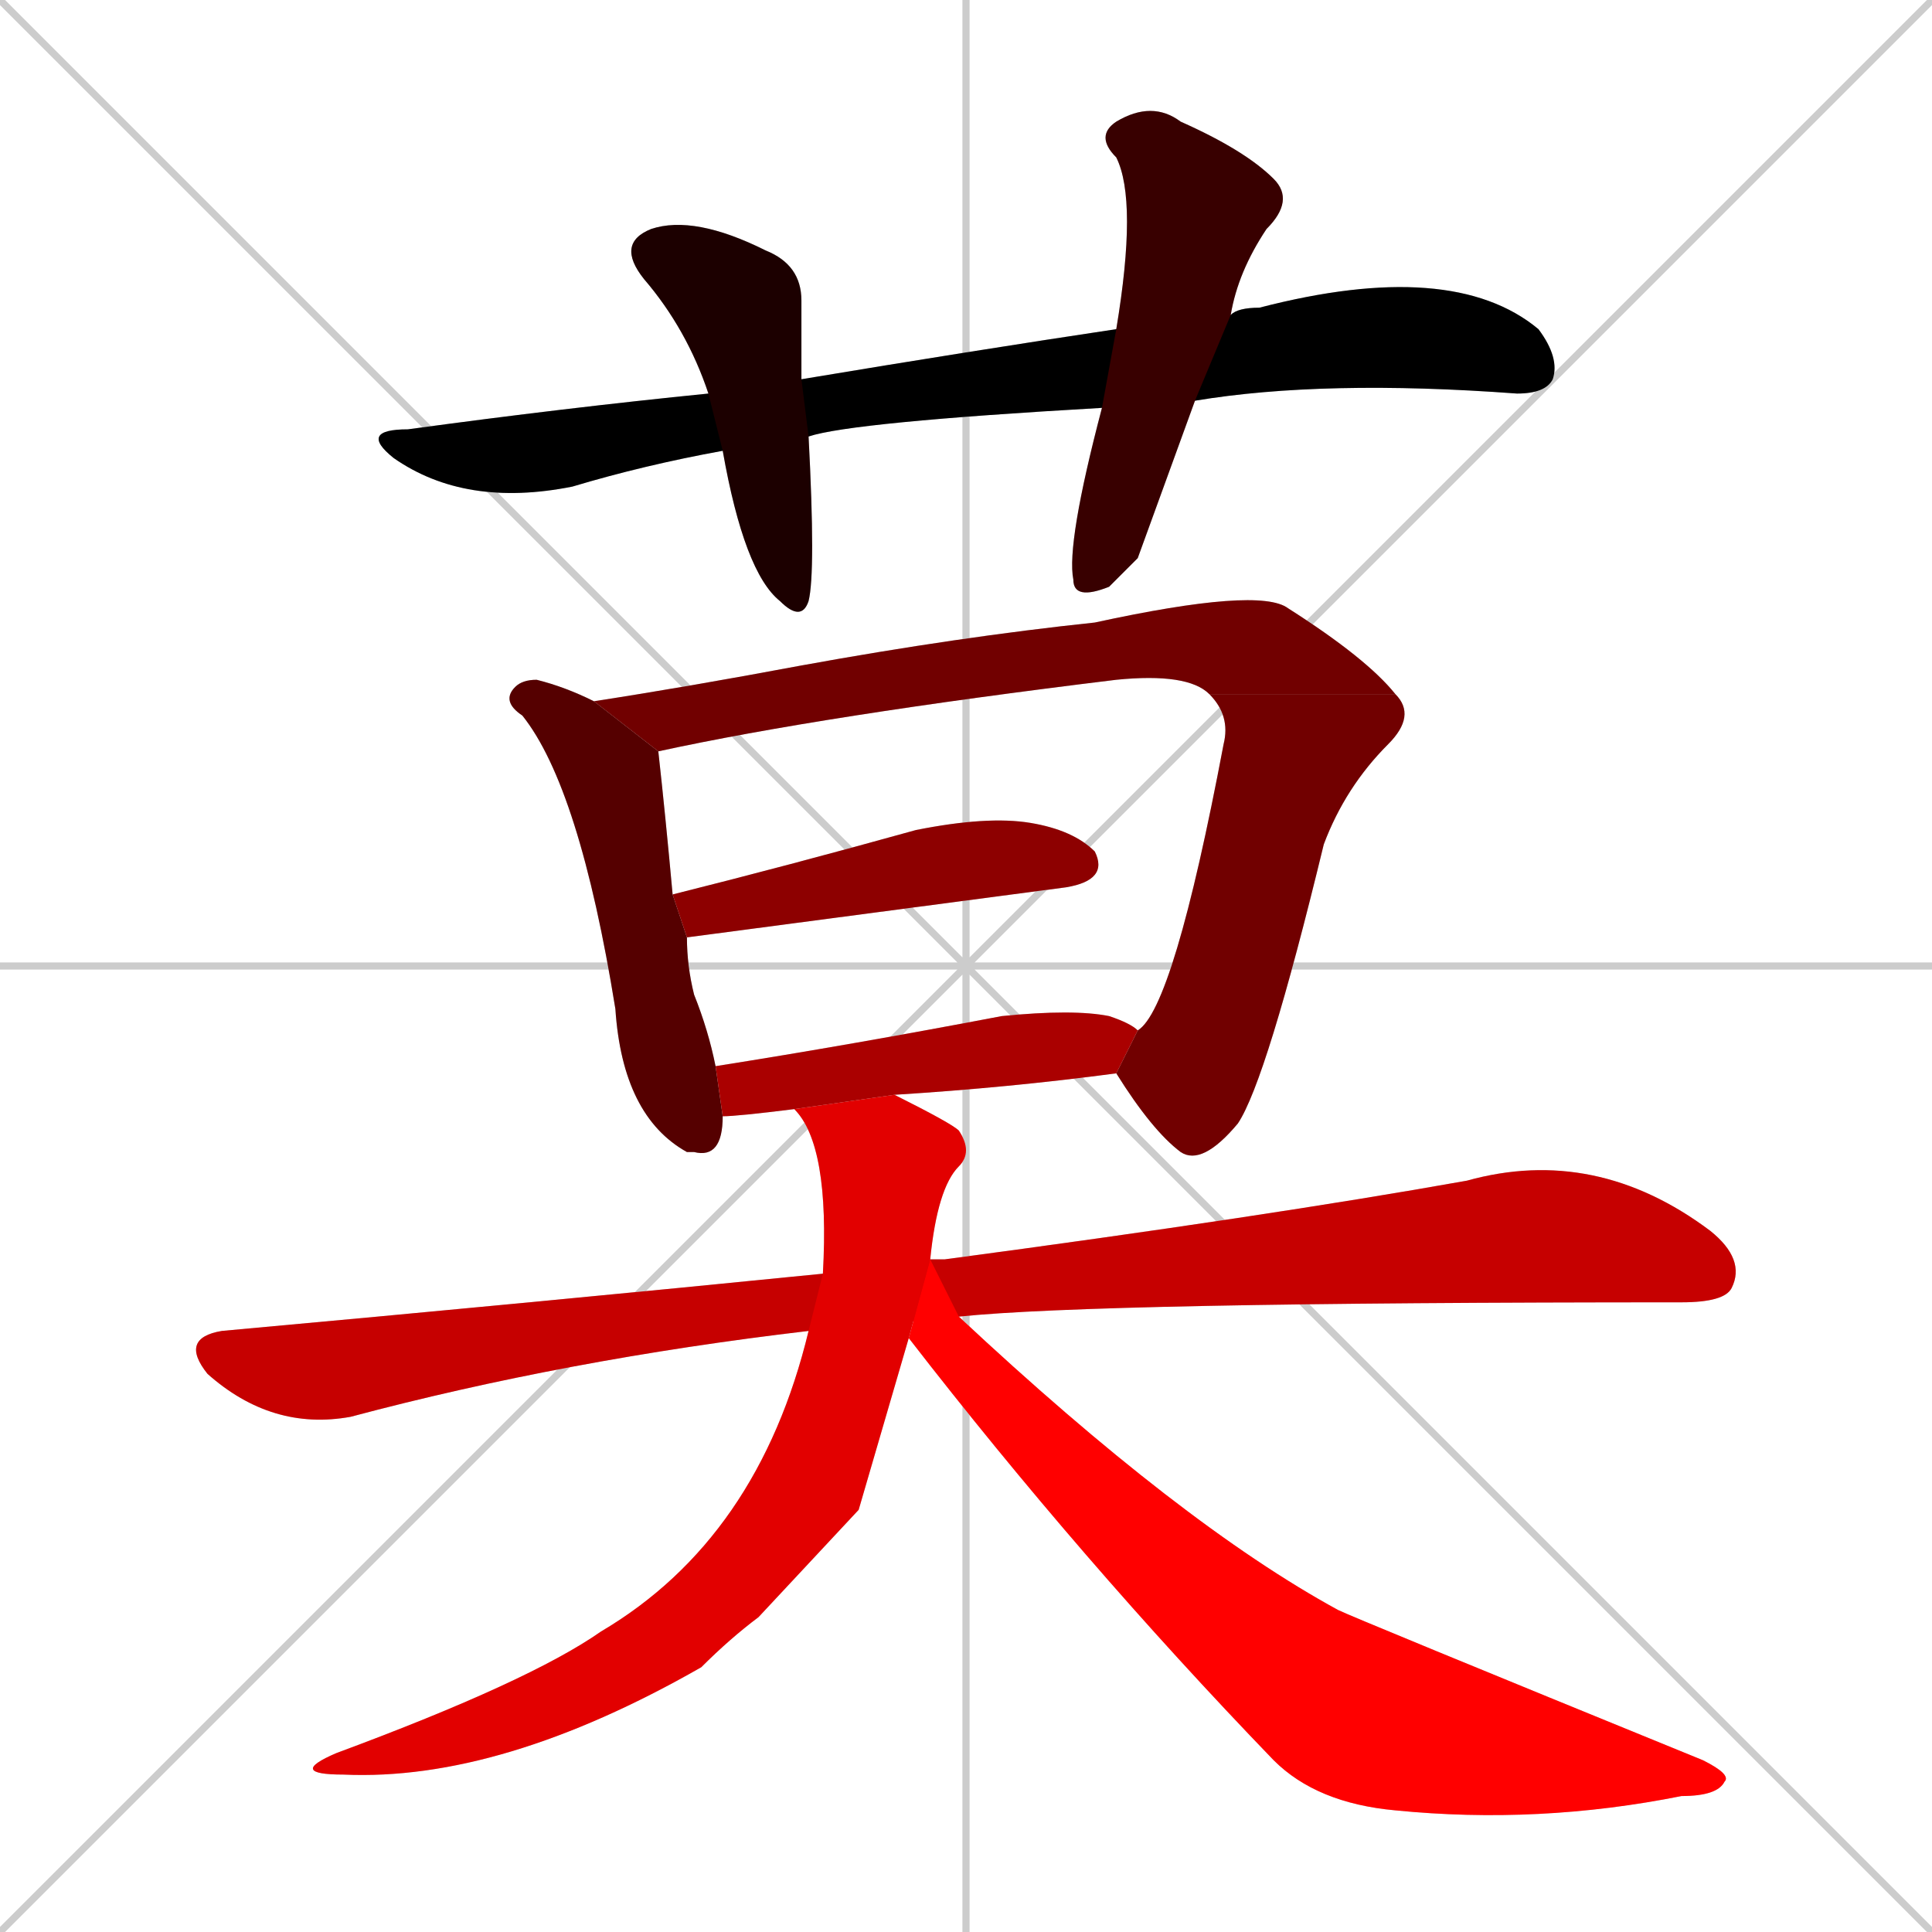 <svg xmlns="http://www.w3.org/2000/svg" xmlns:xlink="http://www.w3.org/1999/xlink" width="270" height="270"><path d="M 0 0 L 270 270 M 270 0 L 0 270 M 135 0 L 135 270 M 0 135 L 270 135" stroke="#CCCCCC" /><path d="M 154 57 Q 119 59 113 61 L 101 63 Q 90 65 80 68 Q 65 71 55 64 Q 50 60 57 60 Q 79 57 99 55 L 112 53 Q 136 49 156 46 L 172 44 Q 173 43 176 43 Q 203 36 215 46 Q 218 50 217 53 Q 216 55 212 55 Q 185 53 167 56" fill="#CCCCCC"/><path d="M 113 61 Q 114 80 113 84 Q 112 87 109 84 Q 104 80 101 63 L 99 55 Q 96 46 90 39 Q 86 34 91 32 Q 97 30 107 35 Q 112 37 112 42 Q 112 47 112 53" fill="#CCCCCC"/><path d="M 159 78 L 155 82 Q 150 84 150 81 Q 149 76 154 57 L 156 46 Q 159 28 156 22 Q 153 19 156 17 Q 161 14 165 17 Q 174 21 178 25 Q 181 28 177 32 Q 173 38 172 44 L 167 56" fill="#CCCCCC"/><path d="M 101 156 Q 101 162 97 161 L 96 161 Q 87 156 86 141 Q 81 110 73 100 Q 70 98 72 96 Q 73 95 75 95 Q 79 96 83 98 L 92 105 Q 93 114 94 125 L 96 131 Q 96 135 97 139 Q 99 144 100 149" fill="#CCCCCC"/><path d="M 169 97 Q 166 94 156 95 Q 115 100 92 105 L 83 98 Q 96 96 112 93 Q 134 89 153 87 Q 176 82 180 85 Q 191 92 195 97" fill="#CCCCCC"/><path d="M 159 144 Q 164 141 171 104 Q 172 100 169 97 L 195 97 Q 198 100 194 104 Q 188 110 185 118 Q 177 151 173 157 Q 168 163 165 161 Q 161 158 156 150" fill="#CCCCCC"/><path d="M 94 125 Q 110 121 128 116 Q 138 114 144 115 Q 150 116 153 119 Q 155 123 149 124 Q 96 131 96 131" fill="#CCCCCC"/><path d="M 111 155 Q 103 156 101 156 L 100 149 Q 119 146 140 142 Q 150 141 155 142 Q 158 143 159 144 L 156 150 Q 141 152 125 153" fill="#CCCCCC"/><path d="M 113 186 Q 79 190 49 198 Q 38 200 29 192 Q 25 187 31 186 Q 75 182 115 178 L 130 176 Q 131 176 132 176 Q 177 170 205 165 Q 223 160 239 172 Q 244 176 242 180 Q 241 182 235 182 Q 153 182 134 184" fill="#CCCCCC"/><path d="M 120 211 L 106 226 Q 102 229 98 233 Q 70 249 48 248 Q 40 248 47 245 Q 74 235 84 228 Q 106 215 113 186 L 115 178 Q 116 160 111 155 L 125 153 Q 133 157 134 158 Q 136 161 134 163 Q 131 166 130 176 L 127 187" fill="#CCCCCC"/><path d="M 130 176 L 134 184 Q 165 213 187 225 Q 189 226 238 246 Q 242 248 241 249 Q 240 251 235 251 Q 215 255 195 253 Q 184 252 178 246 Q 151 218 127 187" fill="#CCCCCC"/><path d="M 154 57 Q 119 59 113 61 L 101 63 Q 90 65 80 68 Q 65 71 55 64 Q 50 60 57 60 Q 79 57 99 55 L 112 53 Q 136 49 156 46 L 172 44 Q 173 43 176 43 Q 203 36 215 46 Q 218 50 217 53 Q 216 55 212 55 Q 185 53 167 56" fill="#000000" /><path d="M 113 61 Q 114 80 113 84 Q 112 87 109 84 Q 104 80 101 63 L 99 55 Q 96 46 90 39 Q 86 34 91 32 Q 97 30 107 35 Q 112 37 112 42 Q 112 47 112 53" fill="#1c0000" /><path d="M 159 78 L 155 82 Q 150 84 150 81 Q 149 76 154 57 L 156 46 Q 159 28 156 22 Q 153 19 156 17 Q 161 14 165 17 Q 174 21 178 25 Q 181 28 177 32 Q 173 38 172 44 L 167 56" fill="#380000" /><path d="M 101 156 Q 101 162 97 161 L 96 161 Q 87 156 86 141 Q 81 110 73 100 Q 70 98 72 96 Q 73 95 75 95 Q 79 96 83 98 L 92 105 Q 93 114 94 125 L 96 131 Q 96 135 97 139 Q 99 144 100 149" fill="#550000" /><path d="M 169 97 Q 166 94 156 95 Q 115 100 92 105 L 83 98 Q 96 96 112 93 Q 134 89 153 87 Q 176 82 180 85 Q 191 92 195 97" fill="#710000" /><path d="M 159 144 Q 164 141 171 104 Q 172 100 169 97 L 195 97 Q 198 100 194 104 Q 188 110 185 118 Q 177 151 173 157 Q 168 163 165 161 Q 161 158 156 150" fill="#710000" /><path d="M 94 125 Q 110 121 128 116 Q 138 114 144 115 Q 150 116 153 119 Q 155 123 149 124 Q 96 131 96 131" fill="#8d0000" /><path d="M 111 155 Q 103 156 101 156 L 100 149 Q 119 146 140 142 Q 150 141 155 142 Q 158 143 159 144 L 156 150 Q 141 152 125 153" fill="#aa0000" /><path d="M 113 186 Q 79 190 49 198 Q 38 200 29 192 Q 25 187 31 186 Q 75 182 115 178 L 130 176 Q 131 176 132 176 Q 177 170 205 165 Q 223 160 239 172 Q 244 176 242 180 Q 241 182 235 182 Q 153 182 134 184" fill="#c60000" /><path d="M 120 211 L 106 226 Q 102 229 98 233 Q 70 249 48 248 Q 40 248 47 245 Q 74 235 84 228 Q 106 215 113 186 L 115 178 Q 116 160 111 155 L 125 153 Q 133 157 134 158 Q 136 161 134 163 Q 131 166 130 176 L 127 187" fill="#e20000" /><path d="M 130 176 L 134 184 Q 165 213 187 225 Q 189 226 238 246 Q 242 248 241 249 Q 240 251 235 251 Q 215 255 195 253 Q 184 252 178 246 Q 151 218 127 187" fill="#ff0000" /></svg>